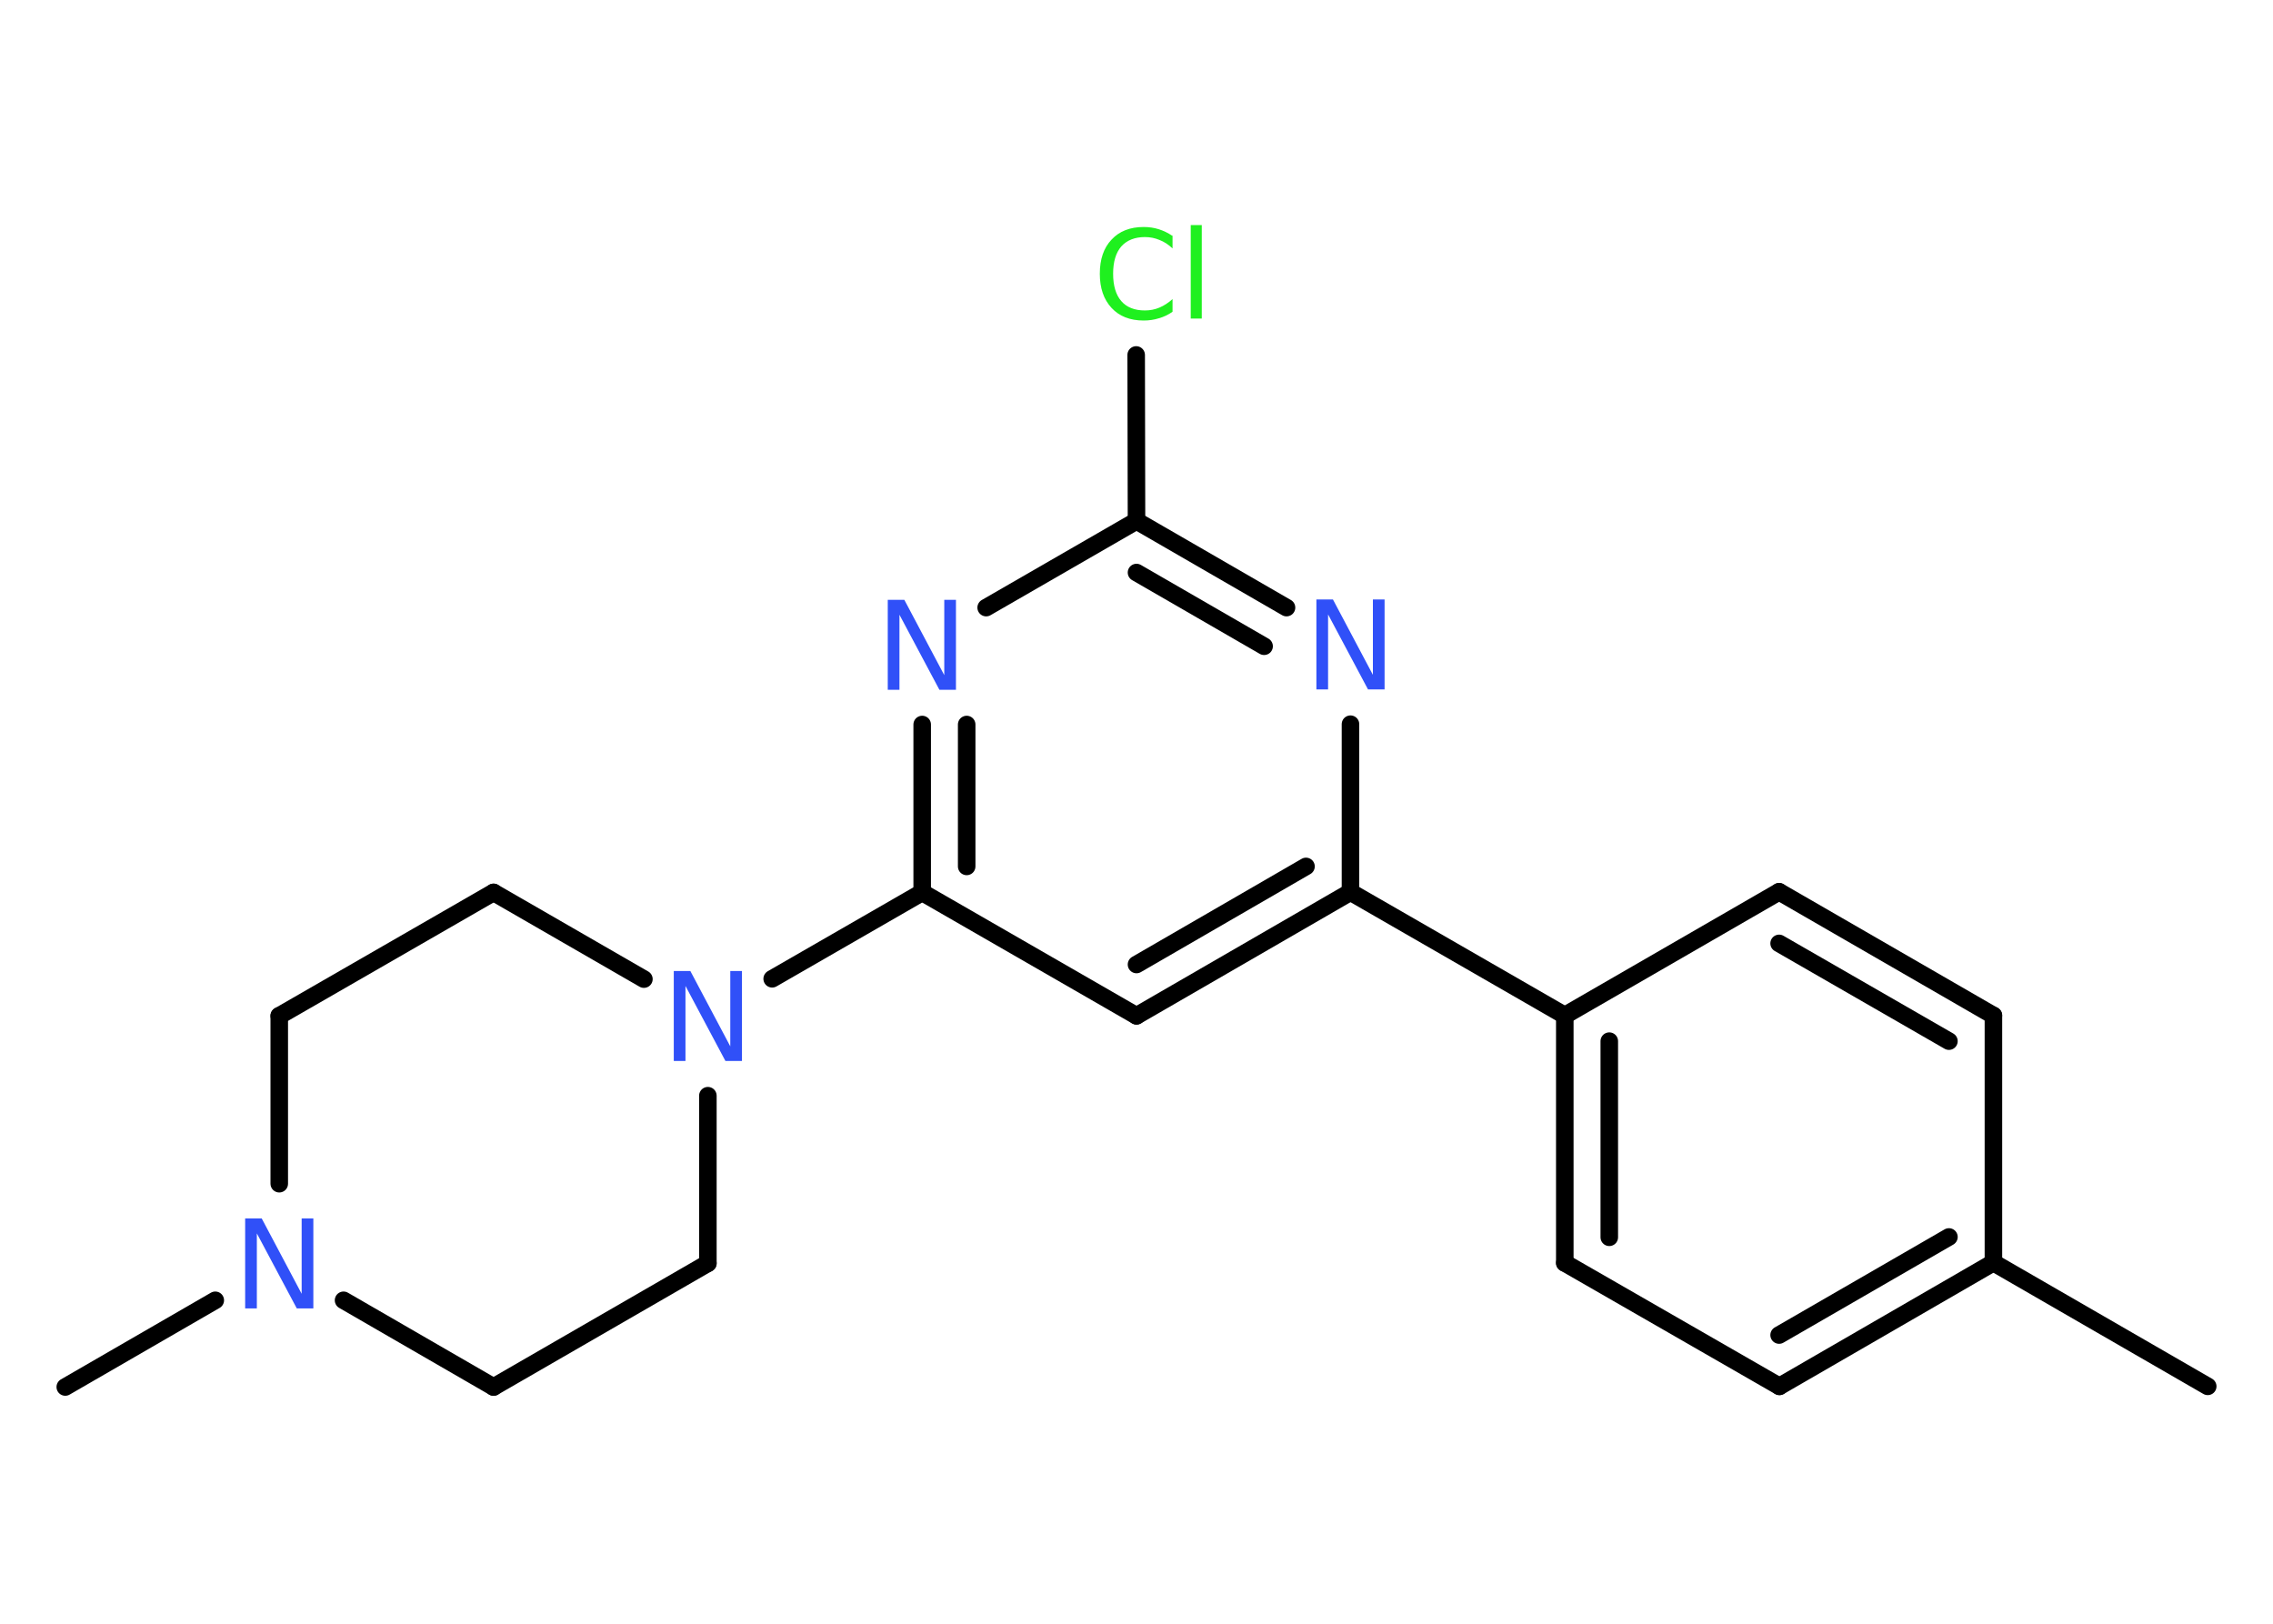 <?xml version='1.0' encoding='UTF-8'?>
<!DOCTYPE svg PUBLIC "-//W3C//DTD SVG 1.1//EN" "http://www.w3.org/Graphics/SVG/1.1/DTD/svg11.dtd">
<svg version='1.2' xmlns='http://www.w3.org/2000/svg' xmlns:xlink='http://www.w3.org/1999/xlink' width='70.0mm' height='50.0mm' viewBox='0 0 70.0 50.0'>
  <desc>Generated by the Chemistry Development Kit (http://github.com/cdk)</desc>
  <g stroke-linecap='round' stroke-linejoin='round' stroke='#000000' stroke-width='.54' fill='#3050F8'>
    <rect x='.0' y='.0' width='70.0' height='50.0' fill='#FFFFFF' stroke='none'/>
    <g id='mol1' class='mol'>
      <line id='mol1bnd1' class='bond' x1='67.99' y1='42.69' x2='61.39' y2='38.88'/>
      <g id='mol1bnd2' class='bond'>
        <line x1='54.8' y1='42.69' x2='61.39' y2='38.88'/>
        <line x1='54.79' y1='41.11' x2='60.02' y2='38.09'/>
      </g>
      <line id='mol1bnd3' class='bond' x1='54.8' y1='42.69' x2='48.19' y2='38.89'/>
      <g id='mol1bnd4' class='bond'>
        <line x1='48.19' y1='31.27' x2='48.19' y2='38.89'/>
        <line x1='49.56' y1='32.06' x2='49.56' y2='38.1'/>
      </g>
      <line id='mol1bnd5' class='bond' x1='48.19' y1='31.27' x2='41.59' y2='27.47'/>
      <g id='mol1bnd6' class='bond'>
        <line x1='35.0' y1='31.28' x2='41.59' y2='27.47'/>
        <line x1='35.0' y1='29.7' x2='40.22' y2='26.68'/>
      </g>
      <line id='mol1bnd7' class='bond' x1='35.0' y1='31.28' x2='28.4' y2='27.48'/>
      <line id='mol1bnd8' class='bond' x1='28.4' y1='27.48' x2='23.78' y2='30.14'/>
      <line id='mol1bnd9' class='bond' x1='19.83' y1='30.15' x2='15.2' y2='27.48'/>
      <line id='mol1bnd10' class='bond' x1='15.2' y1='27.48' x2='8.6' y2='31.28'/>
      <line id='mol1bnd11' class='bond' x1='8.6' y1='31.28' x2='8.6' y2='36.45'/>
      <line id='mol1bnd12' class='bond' x1='6.63' y1='40.04' x2='2.01' y2='42.71'/>
      <line id='mol1bnd13' class='bond' x1='10.58' y1='40.04' x2='15.2' y2='42.71'/>
      <line id='mol1bnd14' class='bond' x1='15.2' y1='42.71' x2='21.8' y2='38.9'/>
      <line id='mol1bnd15' class='bond' x1='21.8' y1='33.74' x2='21.8' y2='38.9'/>
      <g id='mol1bnd16' class='bond'>
        <line x1='28.4' y1='22.31' x2='28.4' y2='27.48'/>
        <line x1='29.77' y1='22.31' x2='29.77' y2='26.68'/>
      </g>
      <line id='mol1bnd17' class='bond' x1='30.37' y1='18.71' x2='35.0' y2='16.04'/>
      <line id='mol1bnd18' class='bond' x1='35.0' y1='16.04' x2='34.99' y2='10.93'/>
      <g id='mol1bnd19' class='bond'>
        <line x1='39.62' y1='18.71' x2='35.0' y2='16.04'/>
        <line x1='38.93' y1='19.9' x2='35.0' y2='17.63'/>
      </g>
      <line id='mol1bnd20' class='bond' x1='41.59' y1='27.47' x2='41.59' y2='22.3'/>
      <line id='mol1bnd21' class='bond' x1='48.19' y1='31.27' x2='54.79' y2='27.46'/>
      <g id='mol1bnd22' class='bond'>
        <line x1='61.39' y1='31.27' x2='54.79' y2='27.46'/>
        <line x1='60.02' y1='32.06' x2='54.79' y2='29.05'/>
      </g>
      <line id='mol1bnd23' class='bond' x1='61.39' y1='38.88' x2='61.39' y2='31.27'/>
      <path id='mol1atm9' class='atom' d='M20.76 29.9h.5l1.23 2.32v-2.32h.36v2.77h-.51l-1.23 -2.31v2.31h-.36v-2.77z' stroke='none'/>
      <path id='mol1atm12' class='atom' d='M7.56 37.52h.5l1.23 2.32v-2.32h.36v2.77h-.51l-1.23 -2.31v2.31h-.36v-2.77z' stroke='none'/>
      <path id='mol1atm16' class='atom' d='M27.35 18.47h.5l1.23 2.32v-2.32h.36v2.77h-.51l-1.23 -2.31v2.31h-.36v-2.77z' stroke='none'/>
      <path id='mol1atm18' class='atom' d='M36.11 7.25v.4q-.19 -.18 -.4 -.26q-.21 -.09 -.45 -.09q-.47 .0 -.73 .29q-.25 .29 -.25 .84q.0 .55 .25 .84q.25 .29 .73 .29q.24 .0 .45 -.09q.21 -.09 .4 -.26v.39q-.2 .14 -.42 .2q-.22 .07 -.47 .07q-.63 .0 -.99 -.39q-.36 -.39 -.36 -1.05q.0 -.67 .36 -1.05q.36 -.39 .99 -.39q.25 .0 .47 .07q.22 .07 .41 .2zM36.67 6.93h.34v2.88h-.34v-2.88z' stroke='none' fill='#1FF01F'/>
      <path id='mol1atm19' class='atom' d='M40.55 18.46h.5l1.23 2.32v-2.32h.36v2.77h-.51l-1.23 -2.31v2.31h-.36v-2.77z' stroke='none'/>
    </g>
  </g>
</svg>
